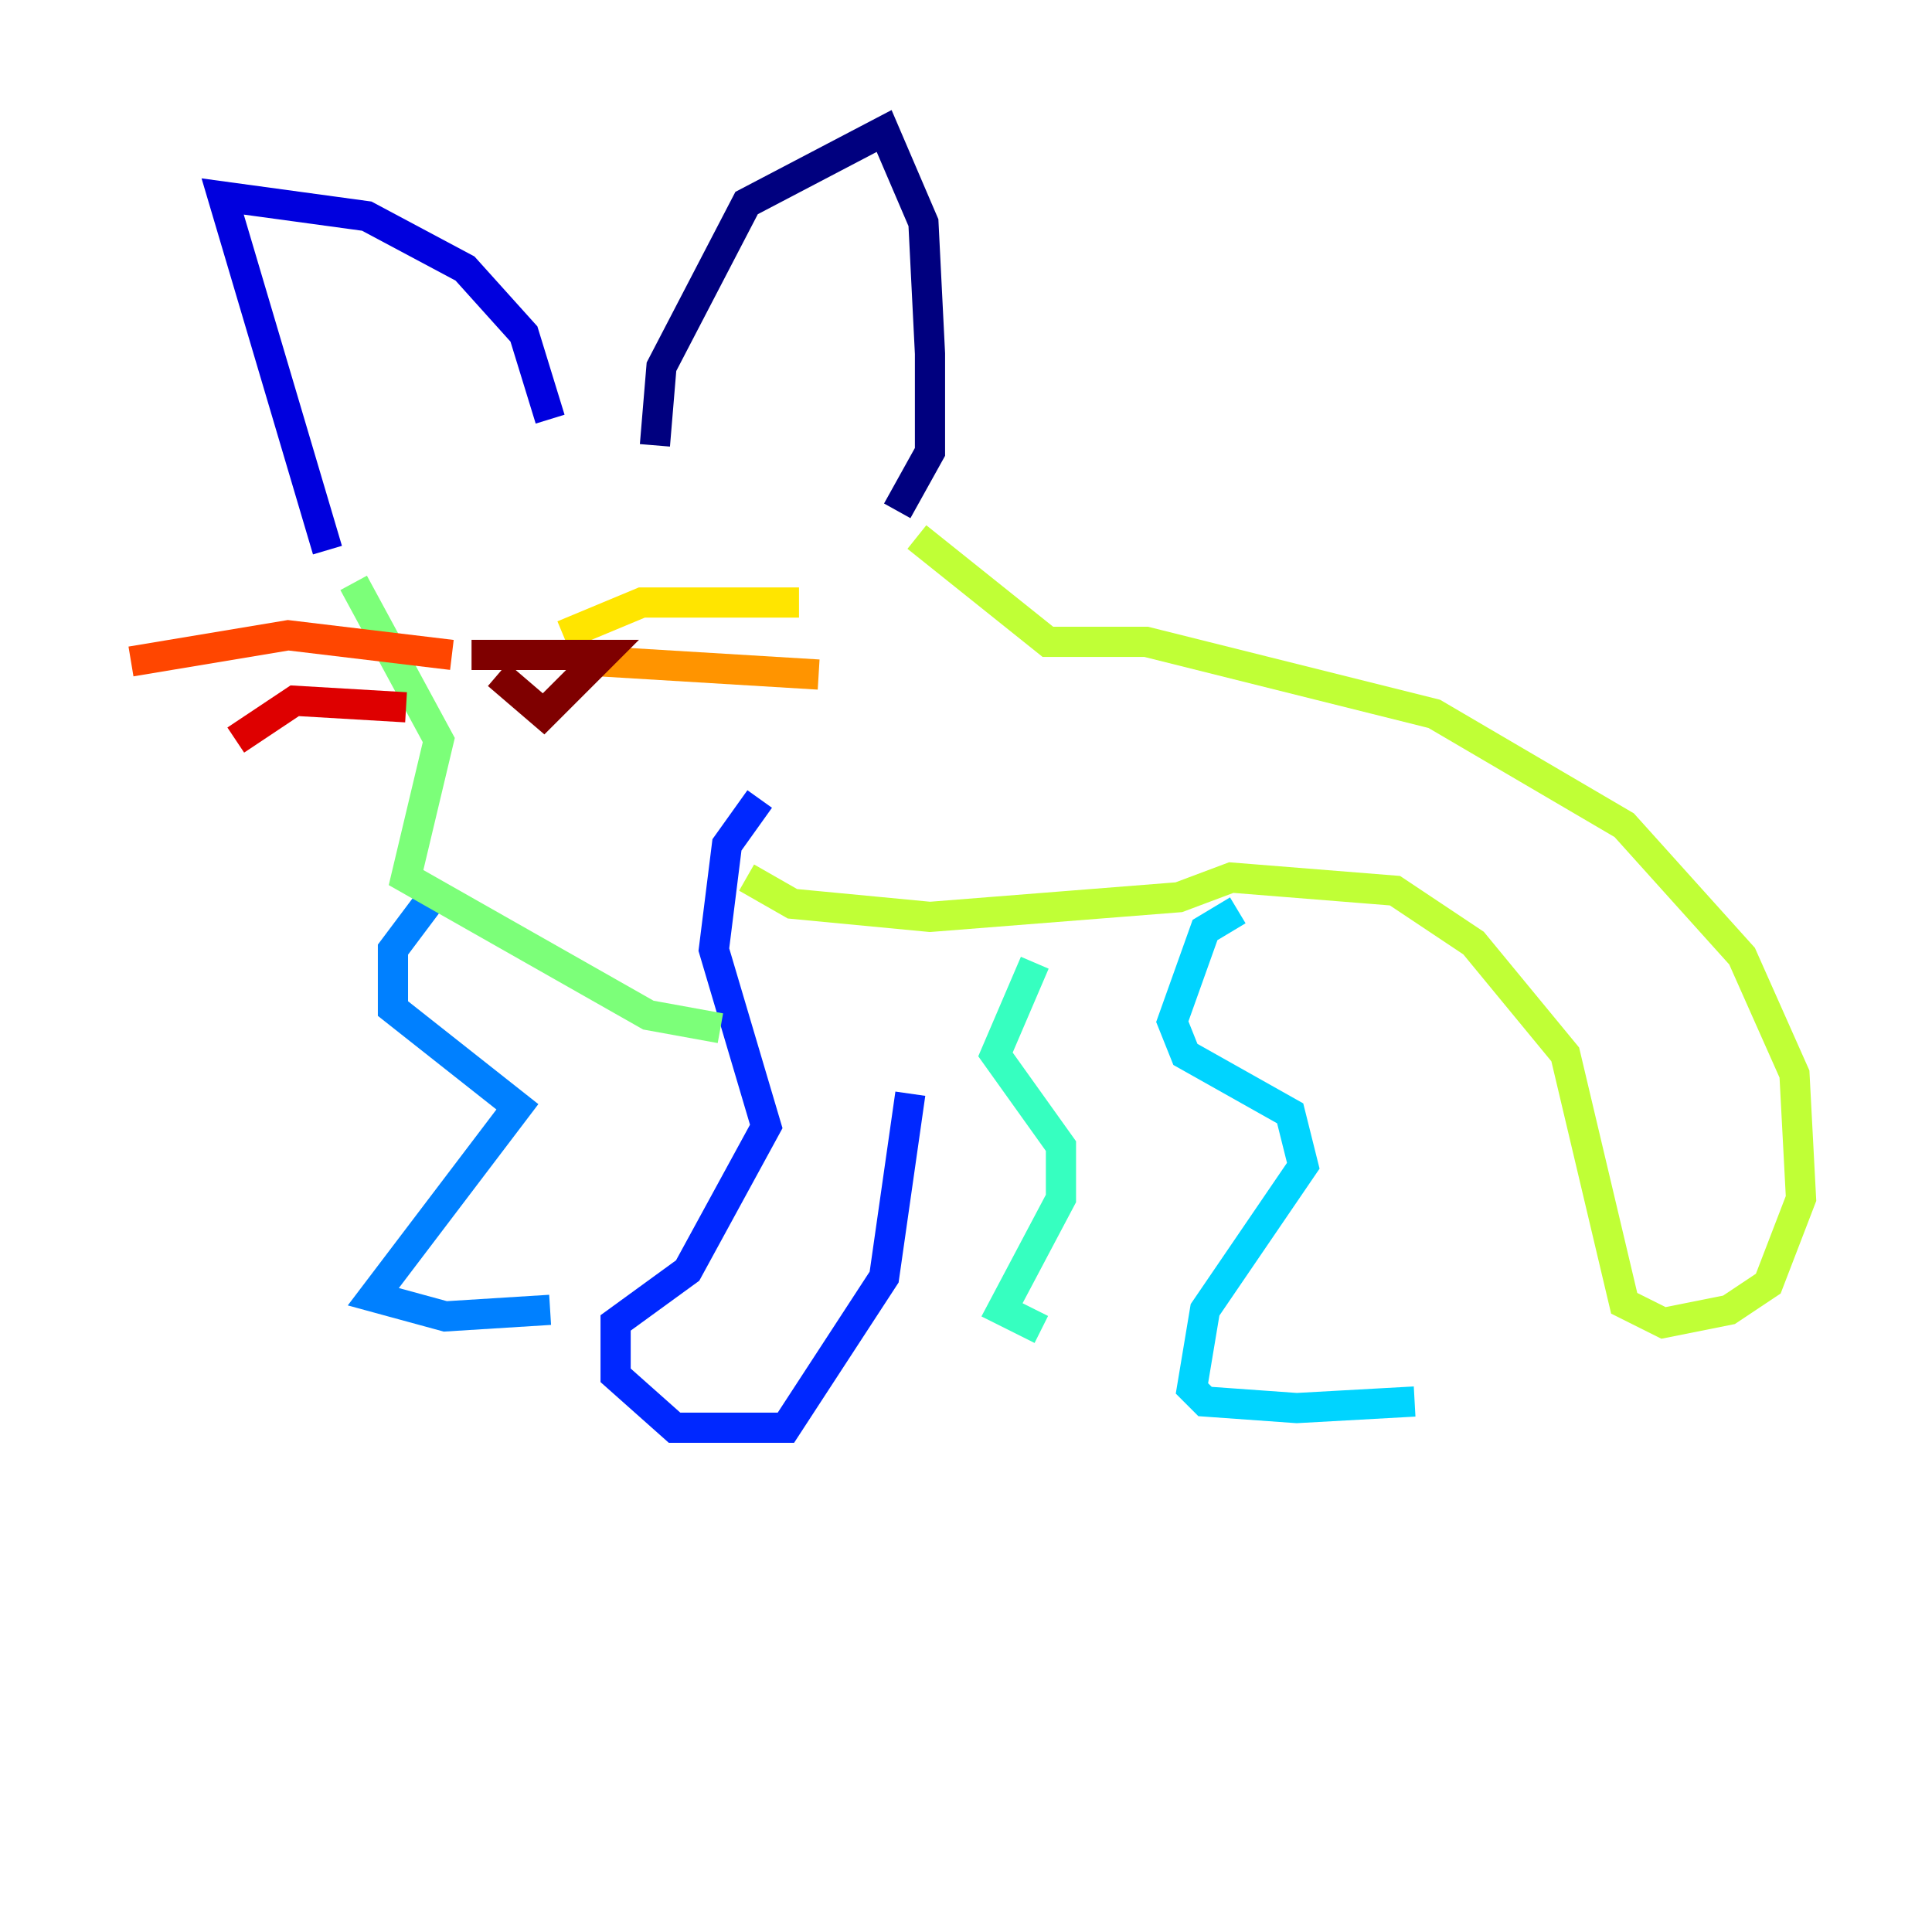 <?xml version="1.0" encoding="utf-8" ?>
<svg baseProfile="tiny" height="128" version="1.2" viewBox="0,0,128,128" width="128" xmlns="http://www.w3.org/2000/svg" xmlns:ev="http://www.w3.org/2001/xml-events" xmlns:xlink="http://www.w3.org/1999/xlink"><defs /><polyline fill="none" points="43.39,29.505 43.824,24.298 49.464,13.451 58.576,8.678 61.18,14.752 61.614,23.43 61.614,29.939 59.444,33.844" stroke="#00007f" stroke-width="2" /><polyline fill="none" points="36.447,27.77 34.712,22.129 30.807,17.79 24.298,14.319 14.752,13.017 21.695,36.447" stroke="#0000de" stroke-width="2" /><polyline fill="none" points="50.332,52.936 48.163,55.973 47.295,62.915 50.766,74.63 45.559,84.176 40.786,87.647 40.786,91.119 44.691,94.59 52.068,94.59 58.576,84.61 60.312,72.461" stroke="#0028ff" stroke-width="2" /><polyline fill="none" points="28.637,59.444 26.034,62.915 26.034,66.82 34.278,73.329 24.732,85.912 29.505,87.214 36.447,86.78" stroke="#0080ff" stroke-width="2" /><polyline fill="none" points="82.007,60.312 79.837,61.614 77.668,67.688 78.536,69.858 85.478,73.763 86.346,77.234 79.837,86.78 78.969,91.986 79.837,92.854 85.912,93.288 93.722,92.854" stroke="#00d4ff" stroke-width="2" /><polyline fill="none" points="68.556,63.783 65.953,69.858 70.291,75.932 70.291,79.403 66.386,86.78 68.99,88.081" stroke="#36ffc0" stroke-width="2" /><polyline fill="none" points="23.43,38.617 29.071,49.031 26.902,58.142 42.956,67.254 47.729,68.122" stroke="#7cff79" stroke-width="2" /><polyline fill="none" points="60.746,35.58 69.424,42.522 75.932,42.522 95.024,47.295 107.607,54.671 115.417,63.349 118.888,71.159 119.322,79.403 117.153,85.044 114.549,86.78 110.21,87.647 107.607,86.346 103.702,69.858 97.627,62.481 92.42,59.01 81.573,58.142 78.102,59.444 61.614,60.746 52.502,59.878 49.464,58.142" stroke="#c0ff36" stroke-width="2" /><polyline fill="none" points="37.315,42.088 42.522,39.919 52.936,39.919" stroke="#ffe500" stroke-width="2" /><polyline fill="none" points="39.919,43.824 54.237,44.691" stroke="#ff9400" stroke-width="2" /><polyline fill="none" points="29.939,43.39 19.091,42.088 8.678,43.824" stroke="#ff4600" stroke-width="2" /><polyline fill="none" points="26.902,46.861 19.525,46.427 15.62,49.031" stroke="#de0000" stroke-width="2" /><polyline fill="none" points="31.241,43.39 39.919,43.39 36.014,47.295 32.976,44.691" stroke="#7f0000" stroke-width="2" /></svg>